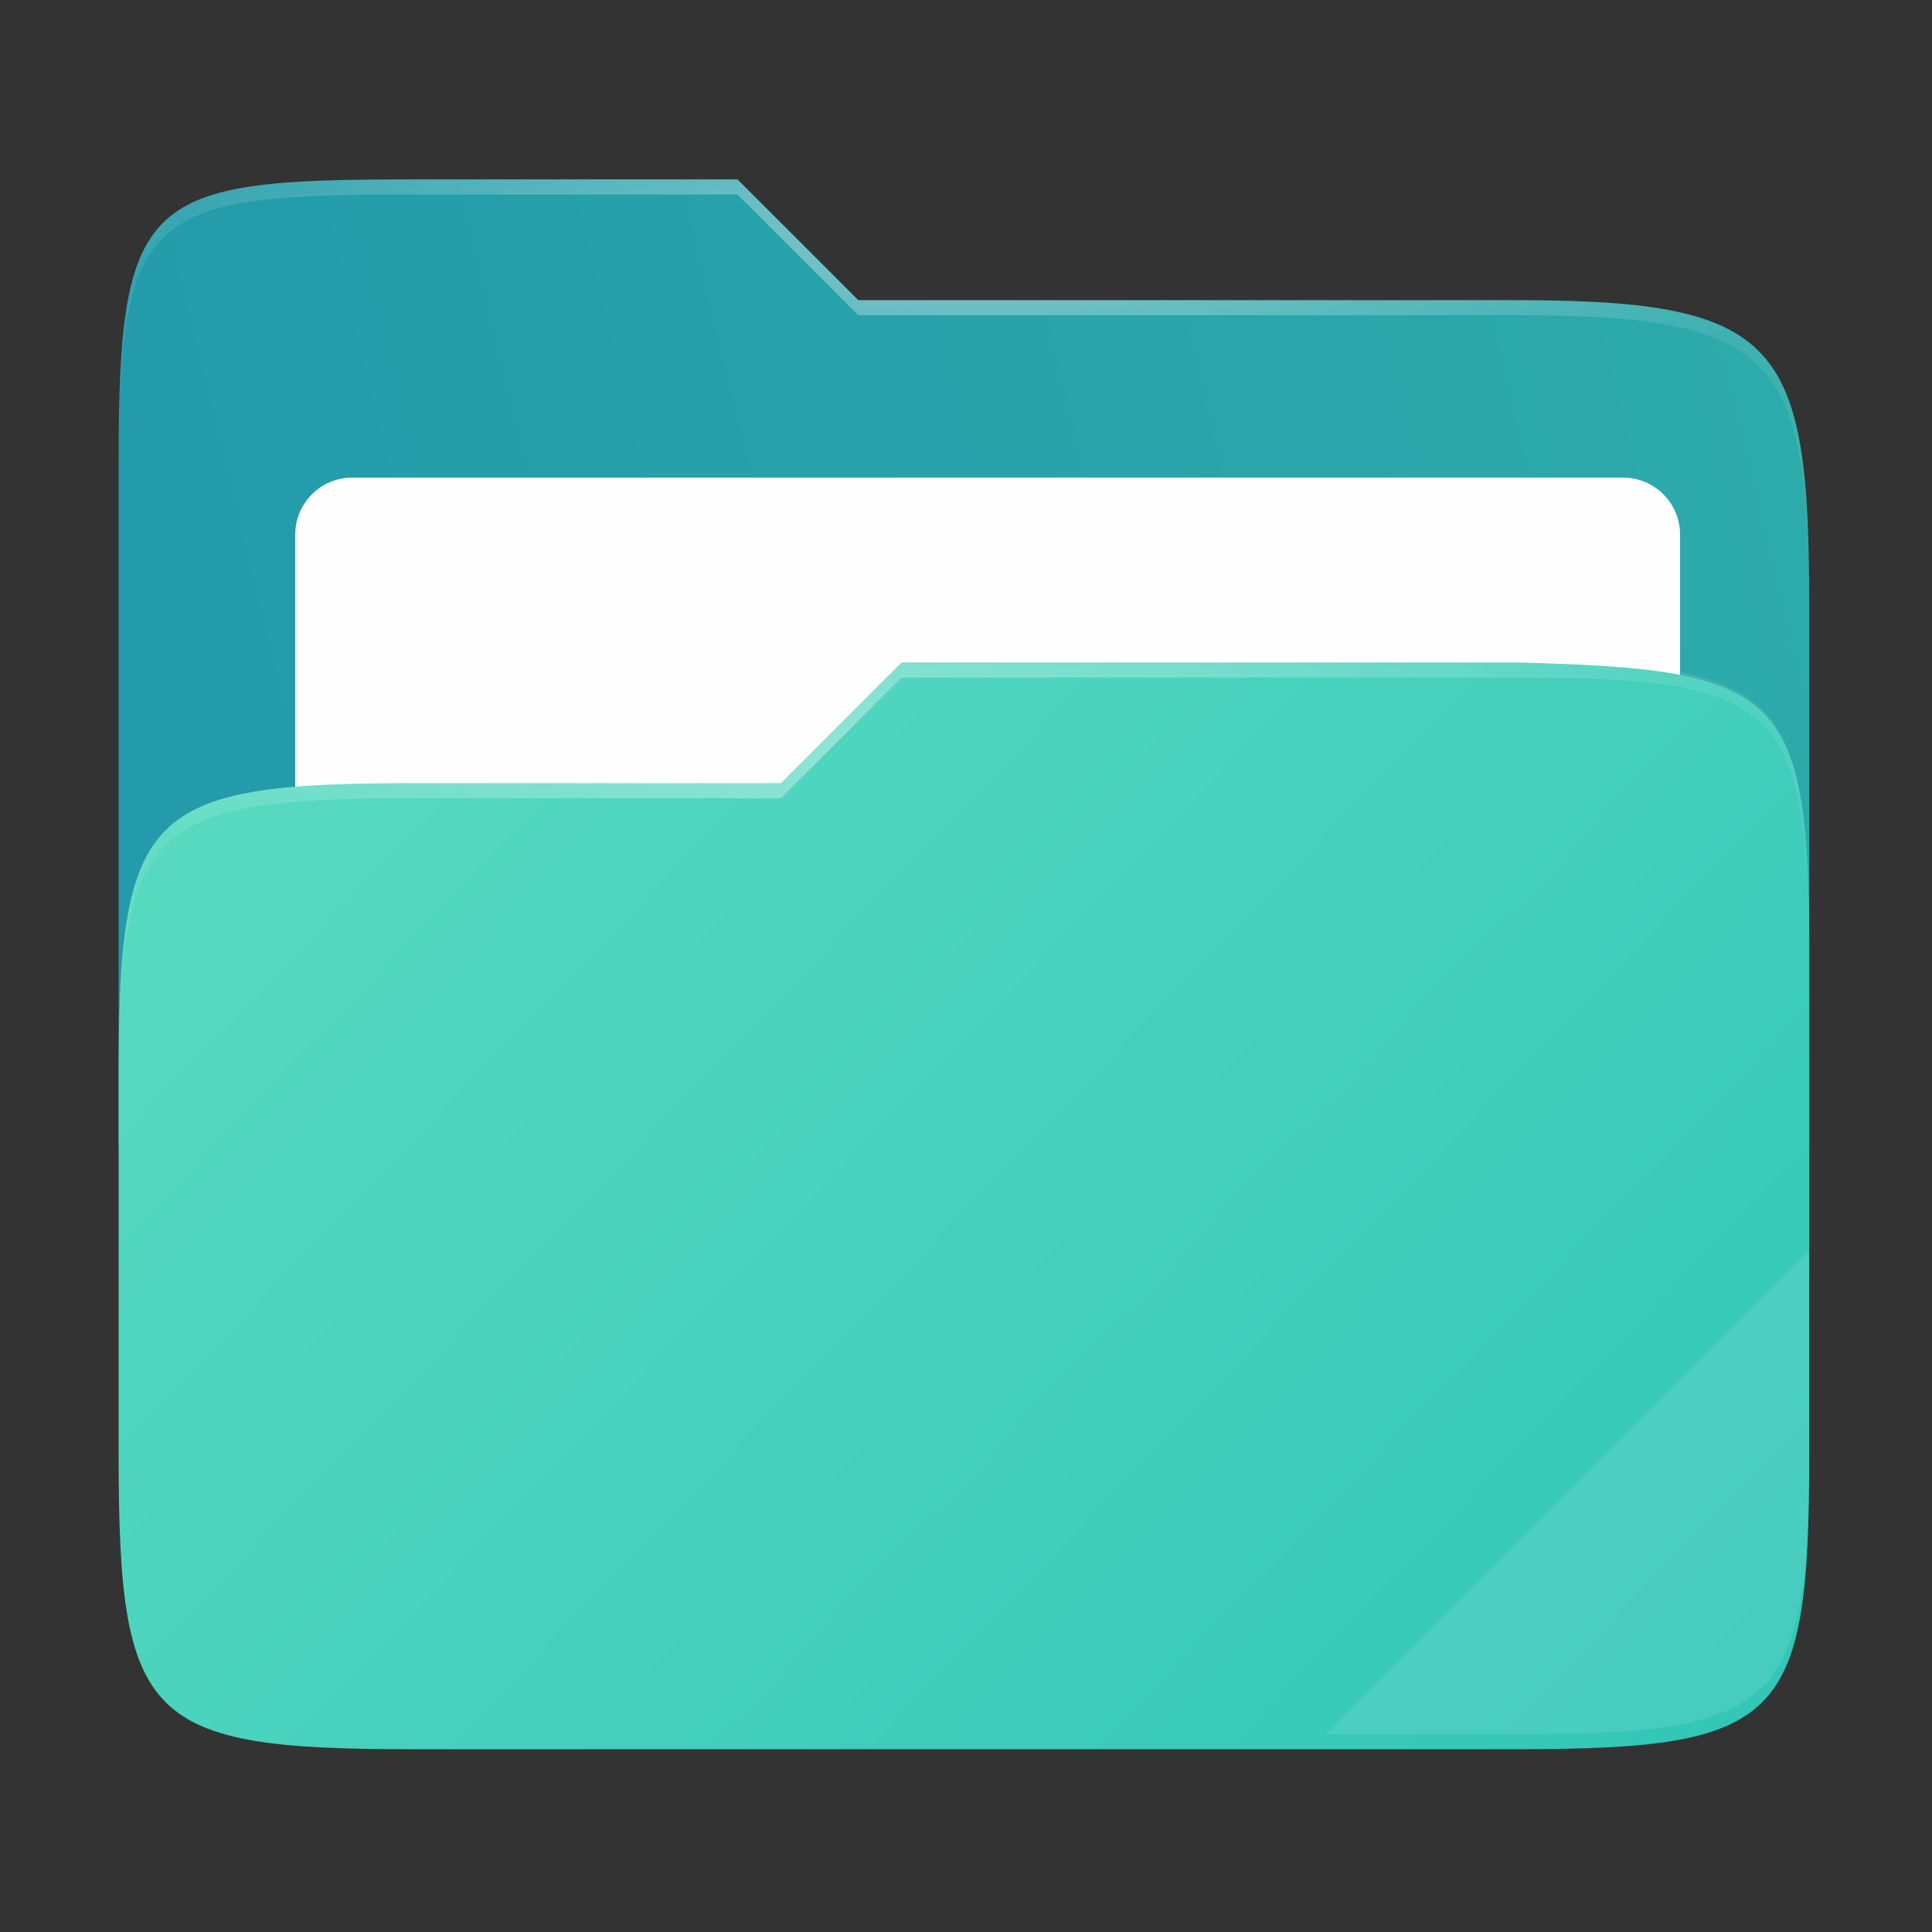 <svg width="256" height="256" viewBox="0 0 256 256" fill="none" xmlns="http://www.w3.org/2000/svg">
    <rect x="0" y="0" width="256" height="256" fill="#333333" stroke="none"/>
    <g id="folder-yaru-drag-accept">
        <g id="Group">
            <path id="Vector" opacity="0.4" d="M54.717 23.772C19.347 23.772 15.721 25.772 15.721 61.071V192.859C15.721 228.158 19.347 231.783 54.717 231.783H200.736C236.106 231.783 239.732 228.158 239.732 192.859V80.697C239.732 45.398 236.106 39.773 200.736 39.773H113.726L97.725 23.772H54.717Z" fill="url(#paint0_linear)"/>
            <path id="secondario" d="M54.717 23.772C19.347 23.772 15.721 25.772 15.721 61.071V151.779H239.732V80.697C239.732 45.398 236.106 39.773 200.736 39.773H113.726L97.725 23.772H54.717Z" fill="url(#paint1_linear)"/>
            <path id="foglio" d="M215.066 63.285H46.672C42.501 63.285 39.12 66.666 39.12 70.837V139.817C39.12 143.987 42.501 147.368 46.672 147.368H215.066C219.237 147.368 222.618 143.987 222.618 139.817V70.837C222.618 66.666 219.237 63.285 215.066 63.285Z" fill="#FEFEFE"/>
            <path id="primario" d="M54.716 103.776C19.346 103.776 15.721 107.401 15.721 142.701V192.858C15.721 228.157 19.346 231.783 54.716 231.783H200.736C236.107 231.783 239.732 228.157 239.732 192.858V126.7C239.732 91.401 236.096 88.646 200.736 87.775H119.476L103.467 103.776H54.716Z" fill="url(#paint2_linear)"/>
            <path id="Vector_2" opacity="0.4" d="M54.717 23.772C19.347 23.772 15.721 25.772 15.721 61.071V63.071C15.721 27.772 19.347 25.772 54.717 25.772H97.725L113.726 41.773H200.736C236.106 41.773 239.732 47.398 239.732 82.697V80.697C239.732 45.398 236.106 39.773 200.736 39.773H113.726L97.725 23.772H54.717Z" fill="url(#paint3_radial)"/>
            <path id="Vector_3" opacity="0.1" d="M239.732 165.779L175.729 229.782H200.736C236.106 229.782 239.732 226.158 239.732 190.859V165.779Z" fill="white"/>
            <path id="Vector_4" opacity="0.4" d="M119.476 87.775L103.467 103.776H54.717C19.347 103.776 15.721 107.401 15.721 142.7V144.7C15.721 109.401 19.347 105.776 54.717 105.776H103.467L119.476 89.776H200.736C236.106 89.776 239.732 93.4 239.732 128.699V126.699C239.732 91.4 236.106 87.775 200.736 87.775H119.476Z" fill="url(#paint4_radial)"/>
        </g>
    </g>
    <defs>
        <linearGradient id="paint0_linear" x1="239.732" y1="223.782" x2="23.721" y2="23.772" gradientUnits="userSpaceOnUse">
            <stop/>
            <stop offset="0.16" stop-opacity="0.433"/>
            <stop offset="0.194" stop-opacity="0.099"/>
            <stop offset="1" stop-opacity="0"/>
        </linearGradient>
        <linearGradient id="paint1_linear" x1="240" y1="66.285" x2="2.123" y2="123.963" gradientUnits="userSpaceOnUse">
            <stop stop-color="#2DAAAA"/>
            <stop offset="0.874" stop-color="#239BAA"/>
        </linearGradient>
        <linearGradient id="paint2_linear" x1="16" y1="87.961" x2="204.473" y2="268.955" gradientUnits="userSpaceOnUse">
            <stop stop-color="#5BDBC1"/>
            <stop offset="1" stop-color="			#31C6B7"/>
        </linearGradient>
        <radialGradient id="paint3_radial" cx="0" cy="0" r="1" gradientUnits="userSpaceOnUse" gradientTransform="translate(127.726 31.773) scale(112.006 29.462)">
            <stop stop-color="white"/>
            <stop offset="1" stop-color="white" stop-opacity="0.204"/>
        </radialGradient>
        <radialGradient id="paint4_radial" cx="0" cy="0" r="1" gradientUnits="userSpaceOnUse" gradientTransform="translate(123.726 99.776) scale(112.006 28.462)">
            <stop stop-color="white"/>
            <stop offset="1" stop-color="white" stop-opacity="0.204"/>
        </radialGradient>
    </defs>
</svg>

